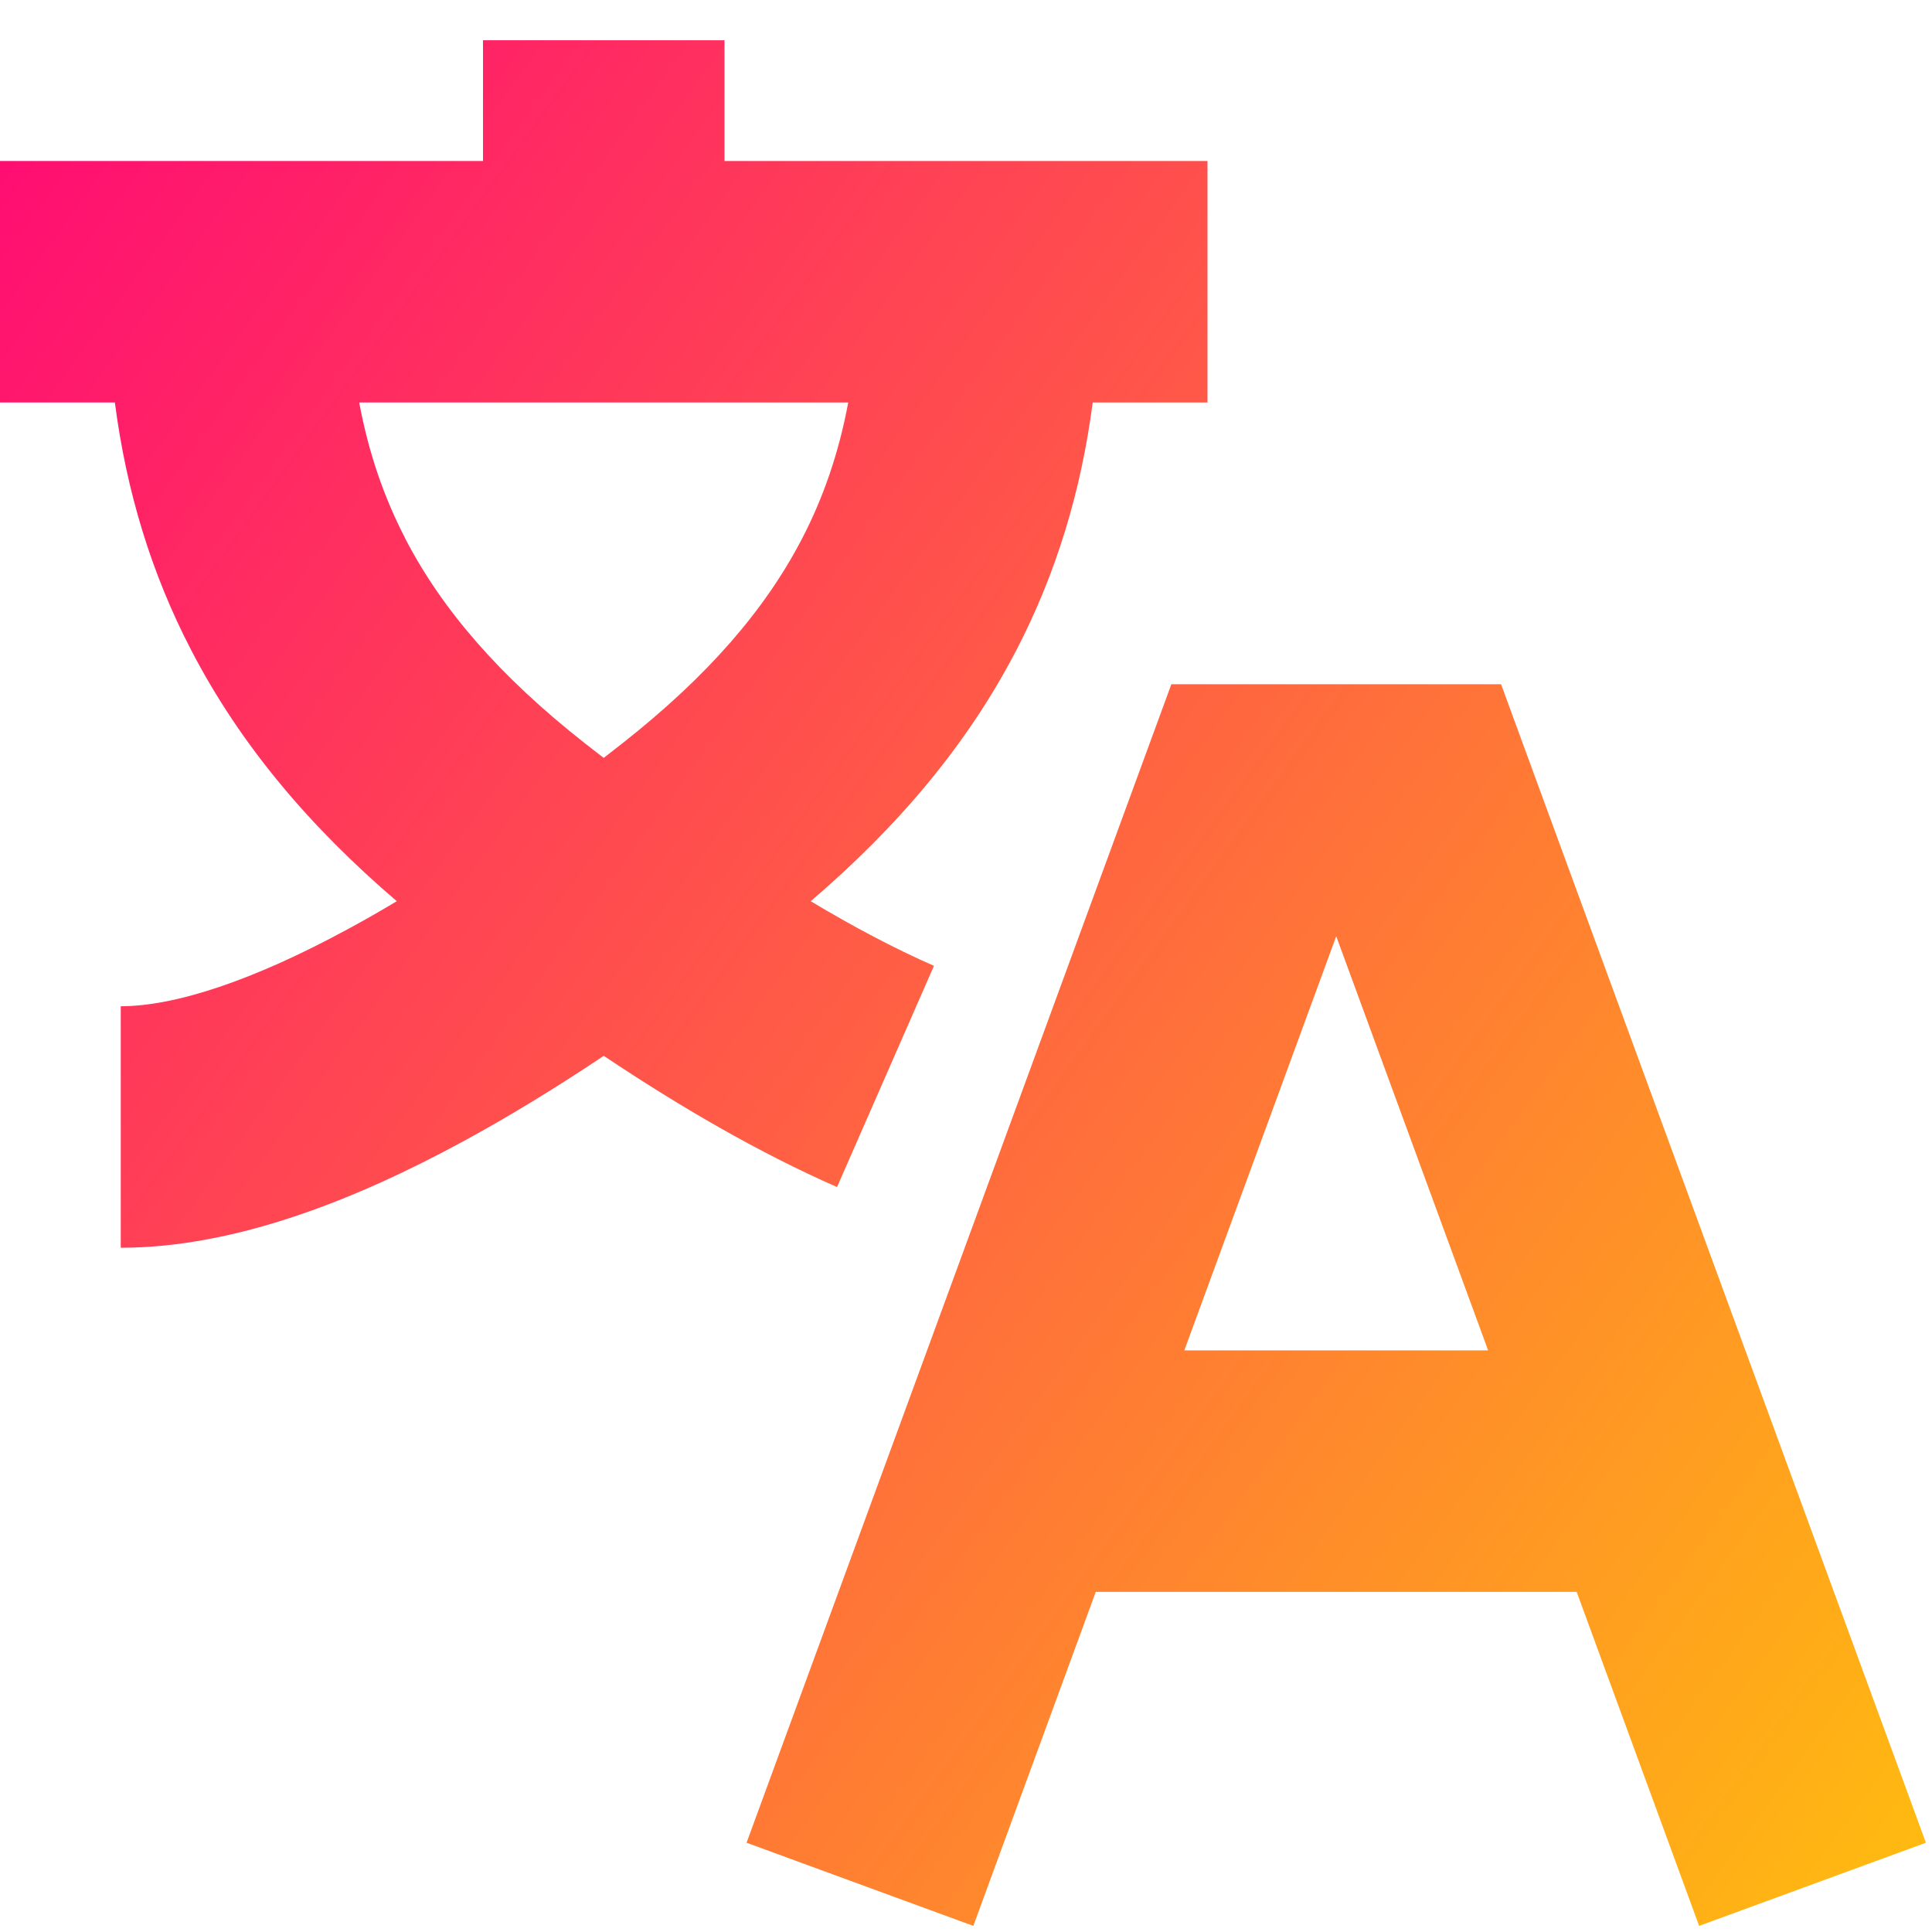 <svg xmlns="http://www.w3.org/2000/svg" fill="none" viewBox="0 0 24 24" id="Translate-Text--Streamline-Sharp-Gradient-Free">
  <desc>
    Translate Text Streamline Icon: https://streamlinehq.com
  </desc>
  <g id="Gradient/Interface Essential/translate-text--options-text-translate">
    <path id="Union" fill="url(#paint0_linear_644_12230)" fill-rule="evenodd" d="M6 .5 6 2H0v3h1.427c.143 1.103.453 2.123.947 3.074C2.989 9.261 3.857 10.278 4.929 11.195c-.203.122-.406.238-.608.347-1.186.644-2.151.958-2.821.958v3c1.433 0 2.938-.607 4.253-1.321.59-.32 1.177-.682 1.747-1.063.936.626 1.924 1.203 2.898 1.63l1.204-2.748c-.495-.217-1.011-.491-1.531-.803 1.072-.917 1.94-1.934 2.556-3.121.493-.951.803-1.97.947-3.074H15V2H9L9 .5 6 .5ZM5.036 6.692c-.264-.508-.457-1.064-.574-1.692h6.075c-.117.628-.31 1.184-.574 1.692-.46.886-1.175 1.71-2.229 2.54-.078.061-.156.122-.235.183-.079-.061-.157-.122-.235-.183-1.054-.829-1.769-1.653-2.229-2.54ZM15.599 8.5h-1.048l-.361.984L9.79 21.483l-.516 1.408 2.817 1.033.516-1.408 1.005-2.741h5.974l1.005 2.741.516 1.408 2.817-1.033-.516-1.408-4.401-12L18.647 8.5h-3.048Zm2.887 8.275h-3.774l1.887-5.145 1.887 5.145Z" clip-rule="evenodd"></path>
  </g>
  <defs>
    <linearGradient id="paint0_linear_644_12230" x1="25.998" x2="-5.812" y1="28.886" y2="5.807" gradientUnits="userSpaceOnUse">
      <stop stop-color="#ffd600"></stop>
      <stop offset="1" stop-color="#ff007a"></stop>
    </linearGradient>
  </defs>
</svg>